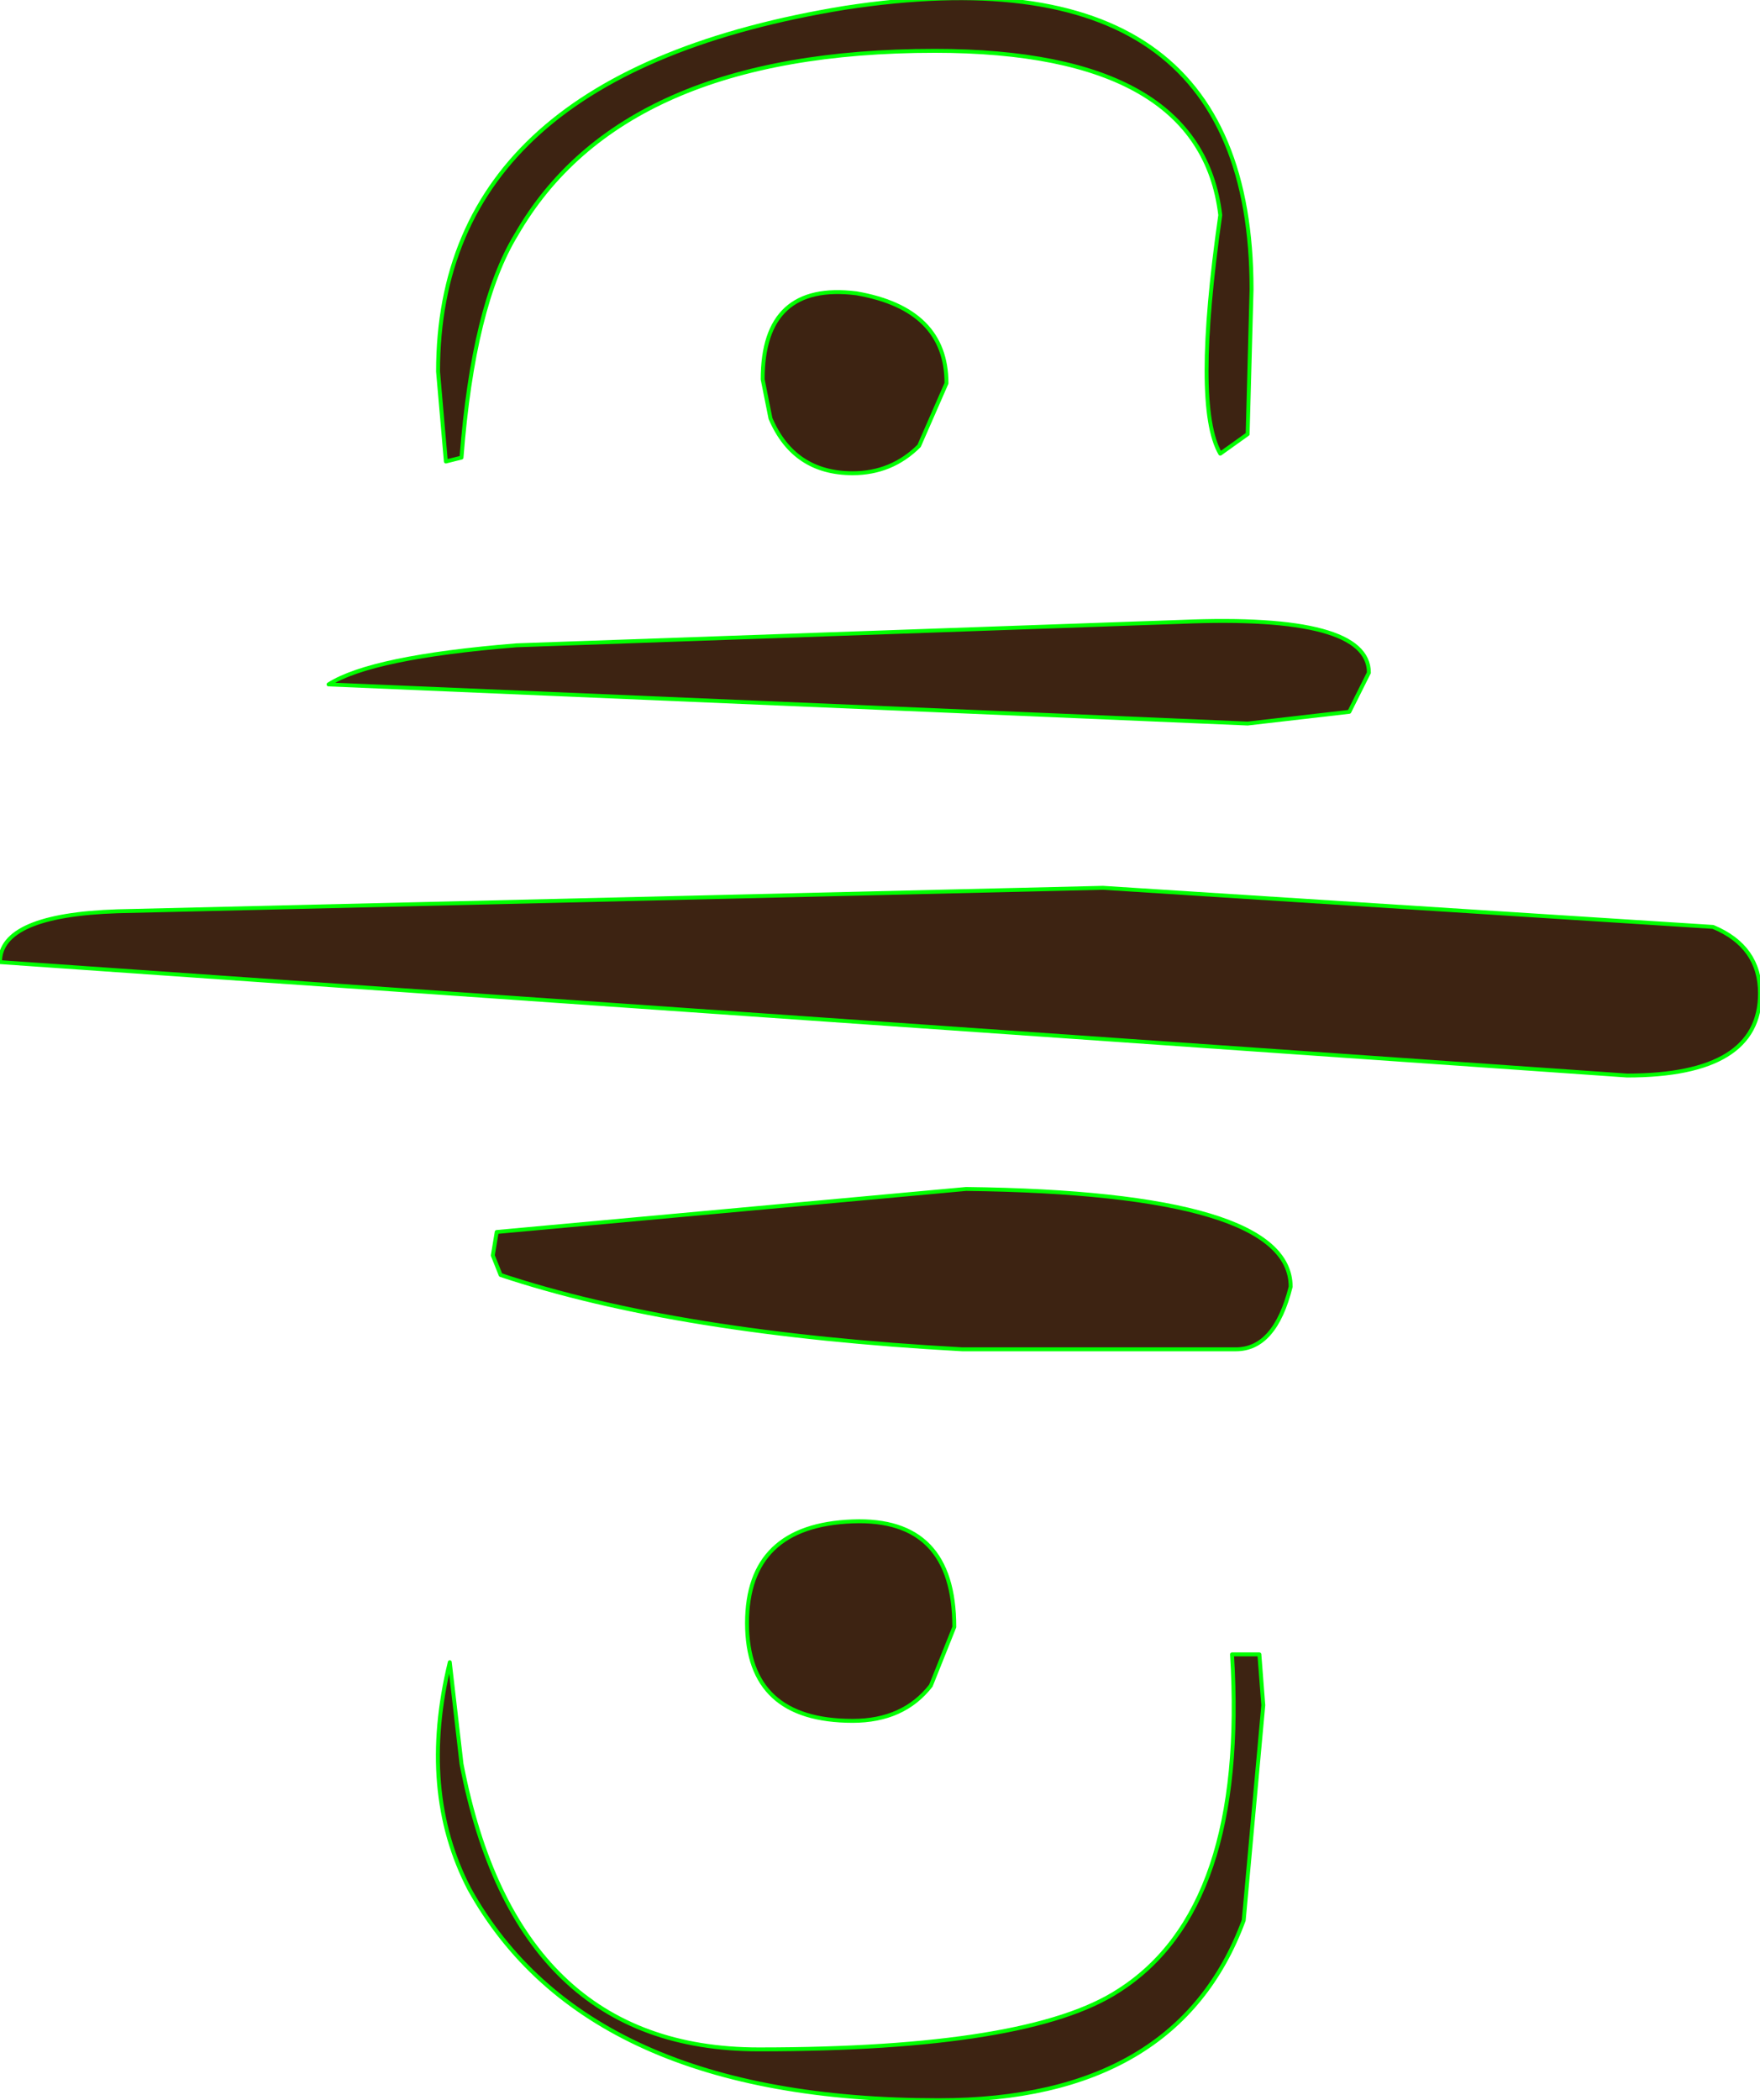 <?xml version="1.0" encoding="UTF-8" standalone="no"?>
<svg xmlns:xlink="http://www.w3.org/1999/xlink" height="26.85px" width="22.5px" xmlns="http://www.w3.org/2000/svg">
  <g transform="matrix(1.0, 0.0, 0.0, 1.0, 11.25, 12.75)">
    <path d="M6.25 -4.15 L6.0 -3.65 4.7 -3.5 -7.05 -4.0 Q-6.5 -4.35 -4.65 -4.5 L3.85 -4.8 Q6.25 -4.9 6.25 -4.15 M0.7 -12.1 Q-3.3 -12.1 -4.65 -9.75 -5.2 -8.85 -5.35 -6.9 L-5.55 -6.85 -5.65 -8.0 Q-5.65 -11.8 -0.45 -12.65 4.75 -13.45 4.75 -9.05 L4.7 -7.2 4.35 -6.95 Q4.0 -7.55 4.35 -10.0 4.1 -12.1 0.7 -12.1 M0.5 -7.05 Q0.15 -6.7 -0.35 -6.7 -1.1 -6.7 -1.4 -7.4 L-1.5 -7.9 Q-1.5 -9.15 -0.3 -9.0 0.85 -8.8 0.85 -7.85 L0.5 -7.05 M11.25 -0.05 Q11.25 1.0 9.55 1.0 L-11.25 -0.45 Q-11.25 -1.05 -9.75 -1.1 L2.85 -1.4 10.65 -0.9 Q11.25 -0.65 11.25 -0.05 M-4.9 3.0 L1.1 2.45 Q5.25 2.5 5.25 3.7 5.05 4.5 4.55 4.5 L1.05 4.5 Q-2.6 4.3 -4.85 3.55 L-4.95 3.3 -4.9 3.0 M-1.55 13.45 Q1.9 13.45 3.05 12.7 4.7 11.65 4.5 8.4 L4.85 8.4 4.9 9.05 4.65 11.8 Q3.8 14.1 0.75 14.1 -3.75 14.1 -5.25 11.4 -5.9 10.15 -5.5 8.5 L-5.35 9.8 Q-4.65 13.45 -1.55 13.45 M-0.35 6.7 Q0.95 6.65 0.95 8.05 L0.65 8.8 Q0.3 9.25 -0.35 9.25 -1.7 9.25 -1.7 8.0 -1.7 6.75 -0.35 6.7" fill="#3d2312" fill-rule="evenodd" stroke="none"/>
    <path d="M6.25 -4.15 L6.0 -3.65 4.7 -3.5 -7.05 -4.0 Q-6.5 -4.35 -4.65 -4.5 L3.85 -4.8 Q6.25 -4.9 6.25 -4.15 M0.7 -12.1 Q-3.3 -12.1 -4.65 -9.75 -5.2 -8.85 -5.35 -6.9 L-5.55 -6.85 -5.65 -8.0 Q-5.65 -11.8 -0.45 -12.65 4.75 -13.45 4.75 -9.05 L4.7 -7.2 4.35 -6.95 Q4.0 -7.55 4.35 -10.0 4.1 -12.1 0.7 -12.1 M0.5 -7.05 Q0.15 -6.7 -0.35 -6.7 -1.1 -6.7 -1.4 -7.4 L-1.5 -7.9 Q-1.5 -9.15 -0.3 -9.0 0.85 -8.8 0.85 -7.85 L0.5 -7.05 M11.25 -0.05 Q11.25 1.0 9.55 1.0 L-11.25 -0.45 Q-11.25 -1.05 -9.75 -1.1 L2.85 -1.4 10.65 -0.9 Q11.25 -0.65 11.25 -0.05 M-4.9 3.0 L1.1 2.45 Q5.25 2.5 5.25 3.7 5.05 4.5 4.55 4.5 L1.05 4.5 Q-2.6 4.3 -4.85 3.55 L-4.95 3.3 -4.9 3.0 M-1.55 13.45 Q1.9 13.45 3.05 12.7 4.7 11.65 4.5 8.4 L4.85 8.4 4.9 9.05 4.65 11.8 Q3.8 14.1 0.75 14.1 -3.75 14.1 -5.25 11.4 -5.9 10.15 -5.5 8.5 L-5.35 9.8 Q-4.65 13.45 -1.55 13.45 M-0.35 6.7 Q0.95 6.65 0.95 8.05 L0.65 8.8 Q0.3 9.25 -0.35 9.25 -1.7 9.25 -1.7 8.0 -1.7 6.75 -0.35 6.7" fill="none" stroke="#00ff00" stroke-linecap="round" stroke-linejoin="round" stroke-width="0.05"/>
  </g>
</svg>
